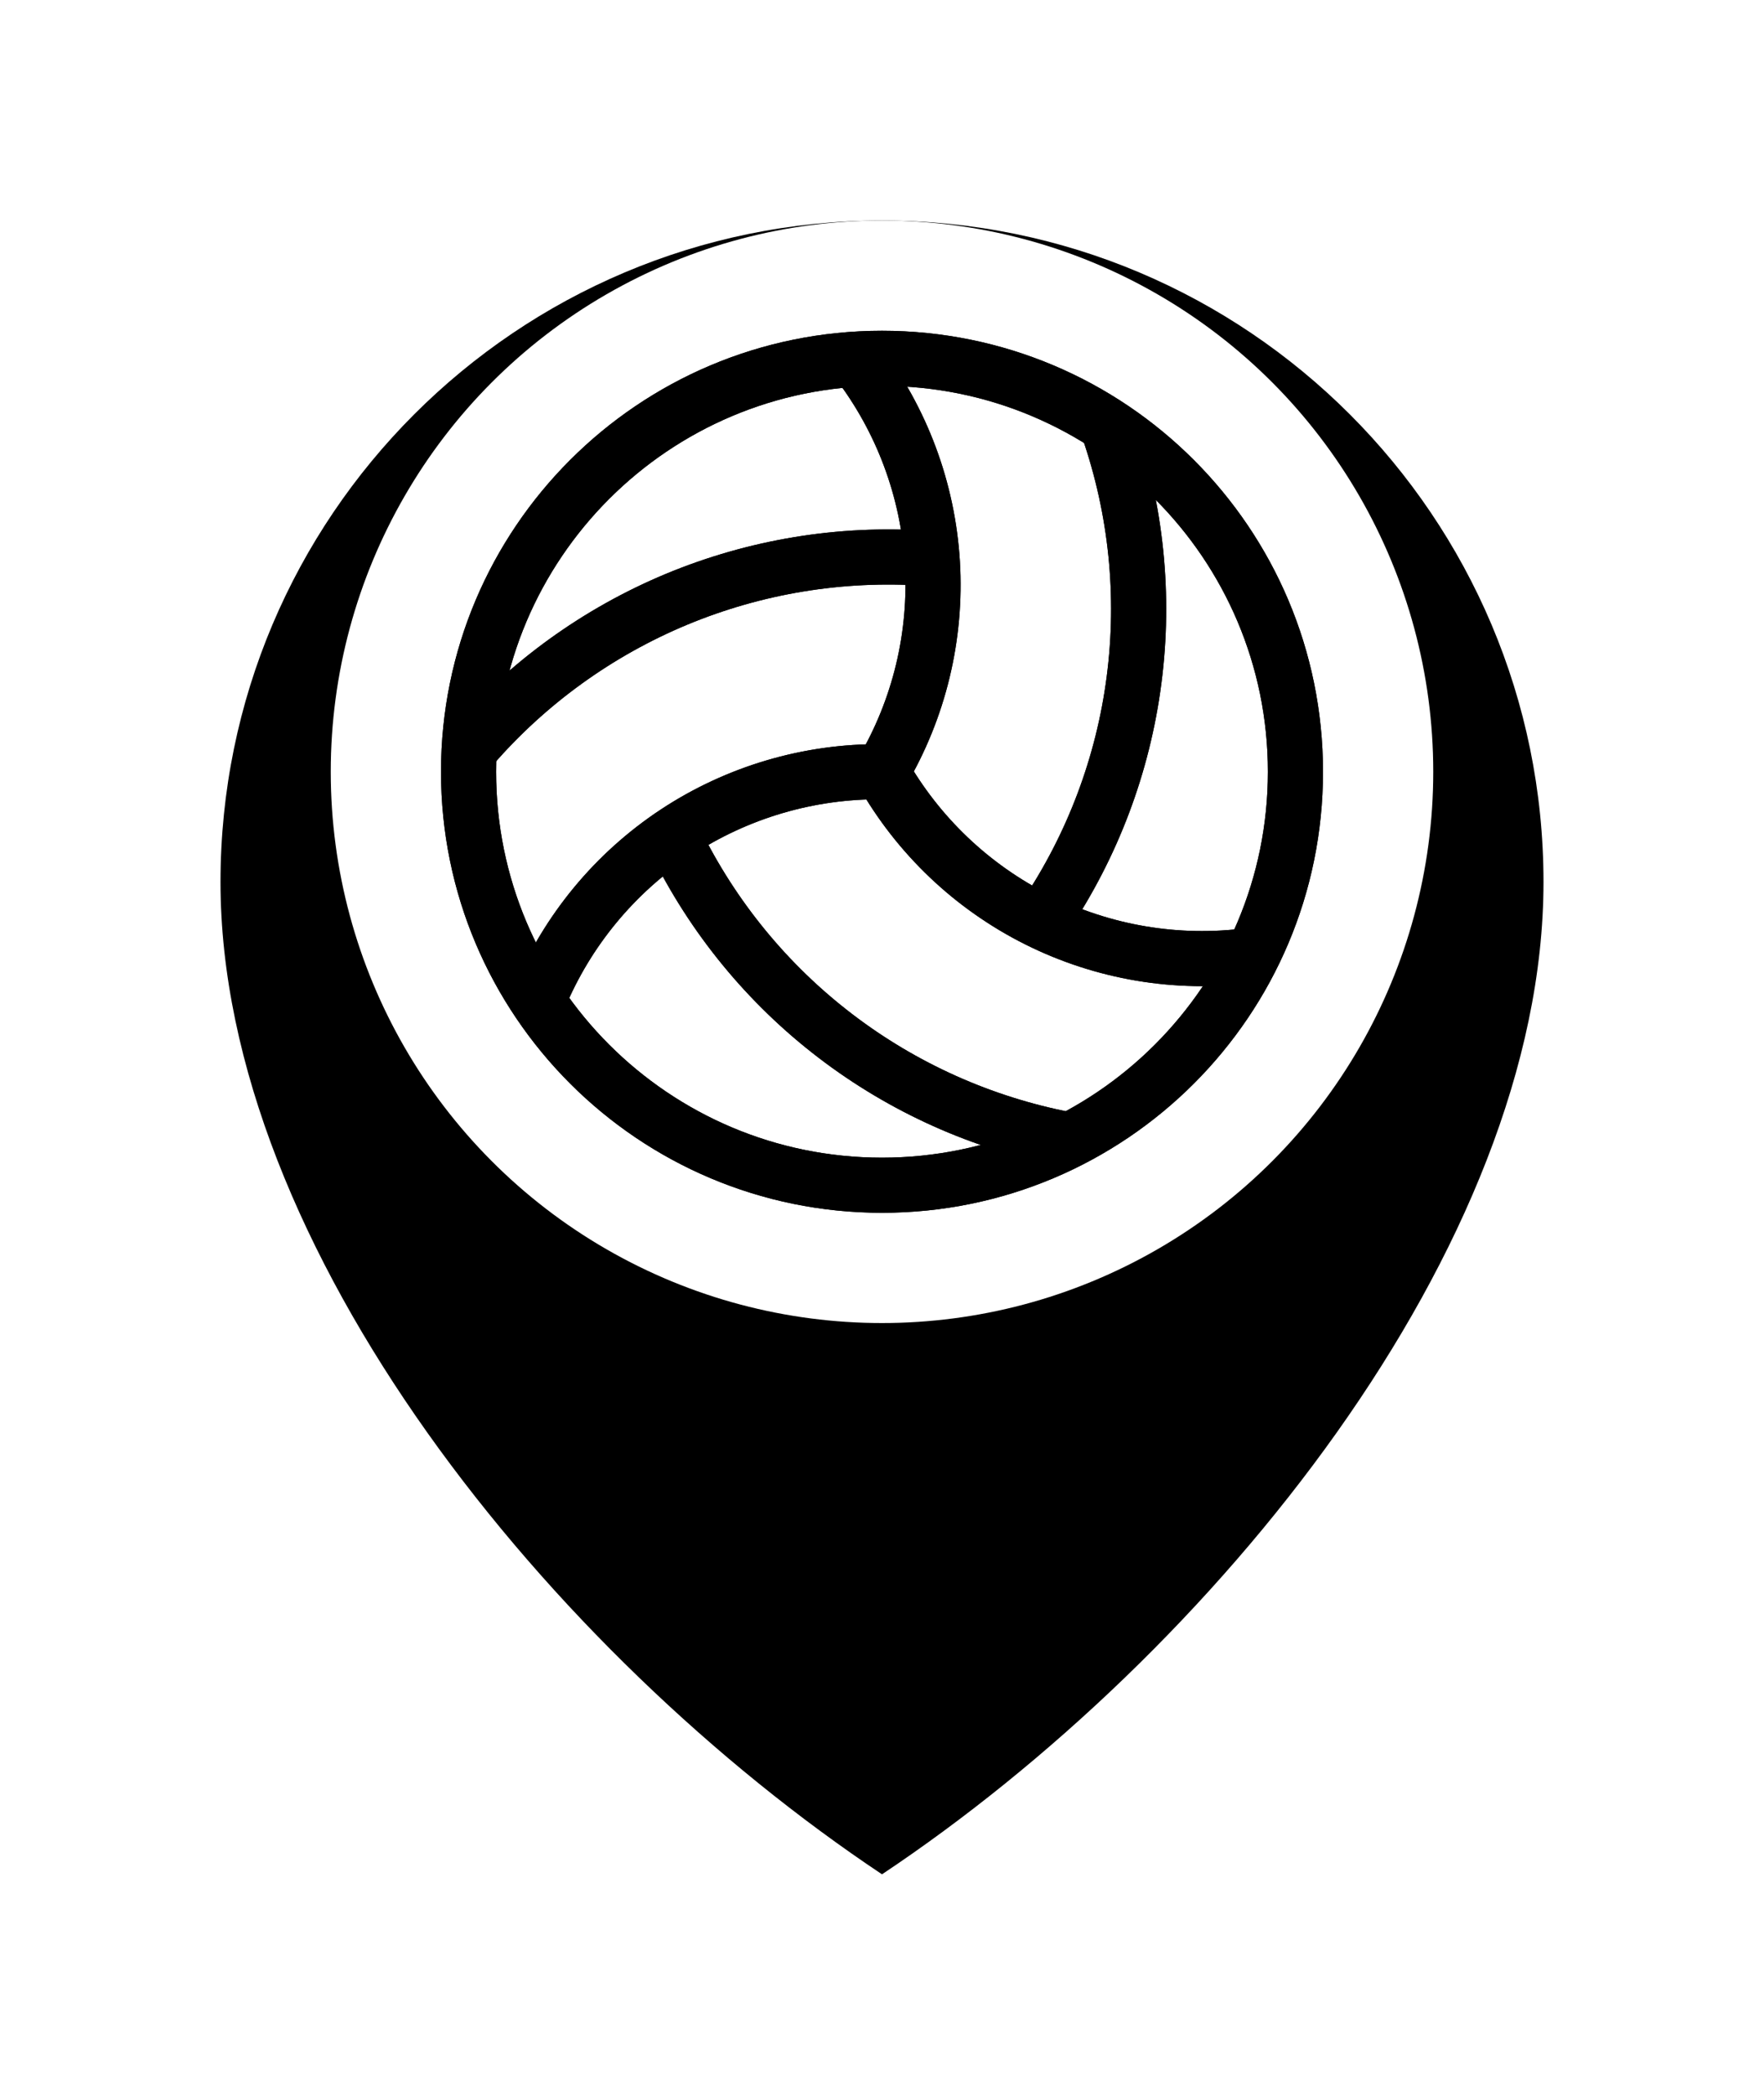 <svg width="32" height="38" viewBox="0 0 32 38" fill="none" xmlns="http://www.w3.org/2000/svg">
<g filter="url(#filter0_d_2691_13783)">
<path d="M16 32C22 28 28 20.627 28 14C28 7.373 22.627 2 16 2C9.373 2 4 7.373 4 14C4 20.627 10 28 16 32Z" fill="black"/>
</g>
<circle cx="16" cy="14" r="10" fill="white"/>
<g clip-path="url(#clip0_2691_13783)">
<path d="M16 21.5C20.142 21.5 23.5 18.142 23.5 14C23.5 9.858 20.142 6.5 16 6.5C11.858 6.5 8.5 9.858 8.5 14C8.5 18.142 11.858 21.5 16 21.5Z" stroke="black" stroke-linecap="round" stroke-linejoin="round"/>
<path d="M16 14C16.653 15.156 17.636 16.091 18.824 16.685C20.012 17.279 21.35 17.505 22.667 17.333M12.25 15.25C12.931 16.639 13.925 17.852 15.155 18.792C16.384 19.732 17.814 20.373 19.333 20.667" stroke="black" stroke-linecap="round" stroke-linejoin="round"/>
<path d="M16 13.999C14.672 13.987 13.371 14.371 12.262 15.102C11.154 15.834 10.29 16.88 9.78 18.106M16.793 10.127C15.249 10.022 13.702 10.277 12.273 10.871C10.845 11.466 9.573 12.384 8.56 13.553" stroke="black" stroke-linecap="round" stroke-linejoin="round"/>
<path d="M16 14.001C16.675 12.857 16.993 11.538 16.914 10.212C16.834 8.887 16.36 7.615 15.553 6.56M18.957 16.623C19.82 15.338 20.373 13.871 20.572 12.337C20.772 10.803 20.612 9.243 20.107 7.78" stroke="black" stroke-linecap="round" stroke-linejoin="round"/>
<path d="M16 21.5C20.142 21.5 23.5 18.142 23.5 14C23.5 9.858 20.142 6.5 16 6.5C11.858 6.5 8.5 9.858 8.5 14C8.5 18.142 11.858 21.5 16 21.5Z" stroke="black" stroke-linecap="round" stroke-linejoin="round"/>
<path d="M16 14C16.653 15.156 17.636 16.091 18.824 16.685C20.012 17.279 21.35 17.505 22.667 17.333M12.25 15.25C12.931 16.639 13.925 17.852 15.155 18.792C16.384 19.732 17.814 20.373 19.333 20.667" stroke="black" stroke-linecap="round" stroke-linejoin="round"/>
<path d="M16 13.999C14.672 13.987 13.371 14.371 12.262 15.102C11.154 15.834 10.29 16.88 9.78 18.106M16.793 10.127C15.249 10.022 13.702 10.277 12.273 10.871C10.845 11.466 9.573 12.384 8.56 13.553" stroke="black" stroke-linecap="round" stroke-linejoin="round"/>
<path d="M16 14.001C16.675 12.857 16.993 11.538 16.914 10.212C16.834 8.887 16.36 7.615 15.553 6.56M18.957 16.623C19.82 15.338 20.373 13.871 20.572 12.337C20.772 10.803 20.612 9.243 20.107 7.78" stroke="black" stroke-linecap="round" stroke-linejoin="round"/>
</g>
<defs>
<filter id="filter0_d_2691_13783" x="0" y="0" width="32" height="38" filterUnits="userSpaceOnUse" color-interpolation-filters="sRGB">
<feFlood flood-opacity="0" result="BackgroundImageFix"/>
<feColorMatrix in="SourceAlpha" type="matrix" values="0 0 0 0 0 0 0 0 0 0 0 0 0 0 0 0 0 0 127 0" result="hardAlpha"/>
<feOffset dy="2"/>
<feGaussianBlur stdDeviation="2"/>
<feComposite in2="hardAlpha" operator="out"/>
<feColorMatrix type="matrix" values="0 0 0 0 0 0 0 0 0 0 0 0 0 0 0 0 0 0 0.12 0"/>
<feBlend mode="normal" in2="BackgroundImageFix" result="effect1_dropShadow_2691_13783"/>
<feBlend mode="normal" in="SourceGraphic" in2="effect1_dropShadow_2691_13783" result="shape"/>
</filter>
<clipPath id="clip0_2691_13783">
<rect width="20" height="20" fill="white" transform="translate(6 4)"/>
</clipPath>
</defs>
</svg>

